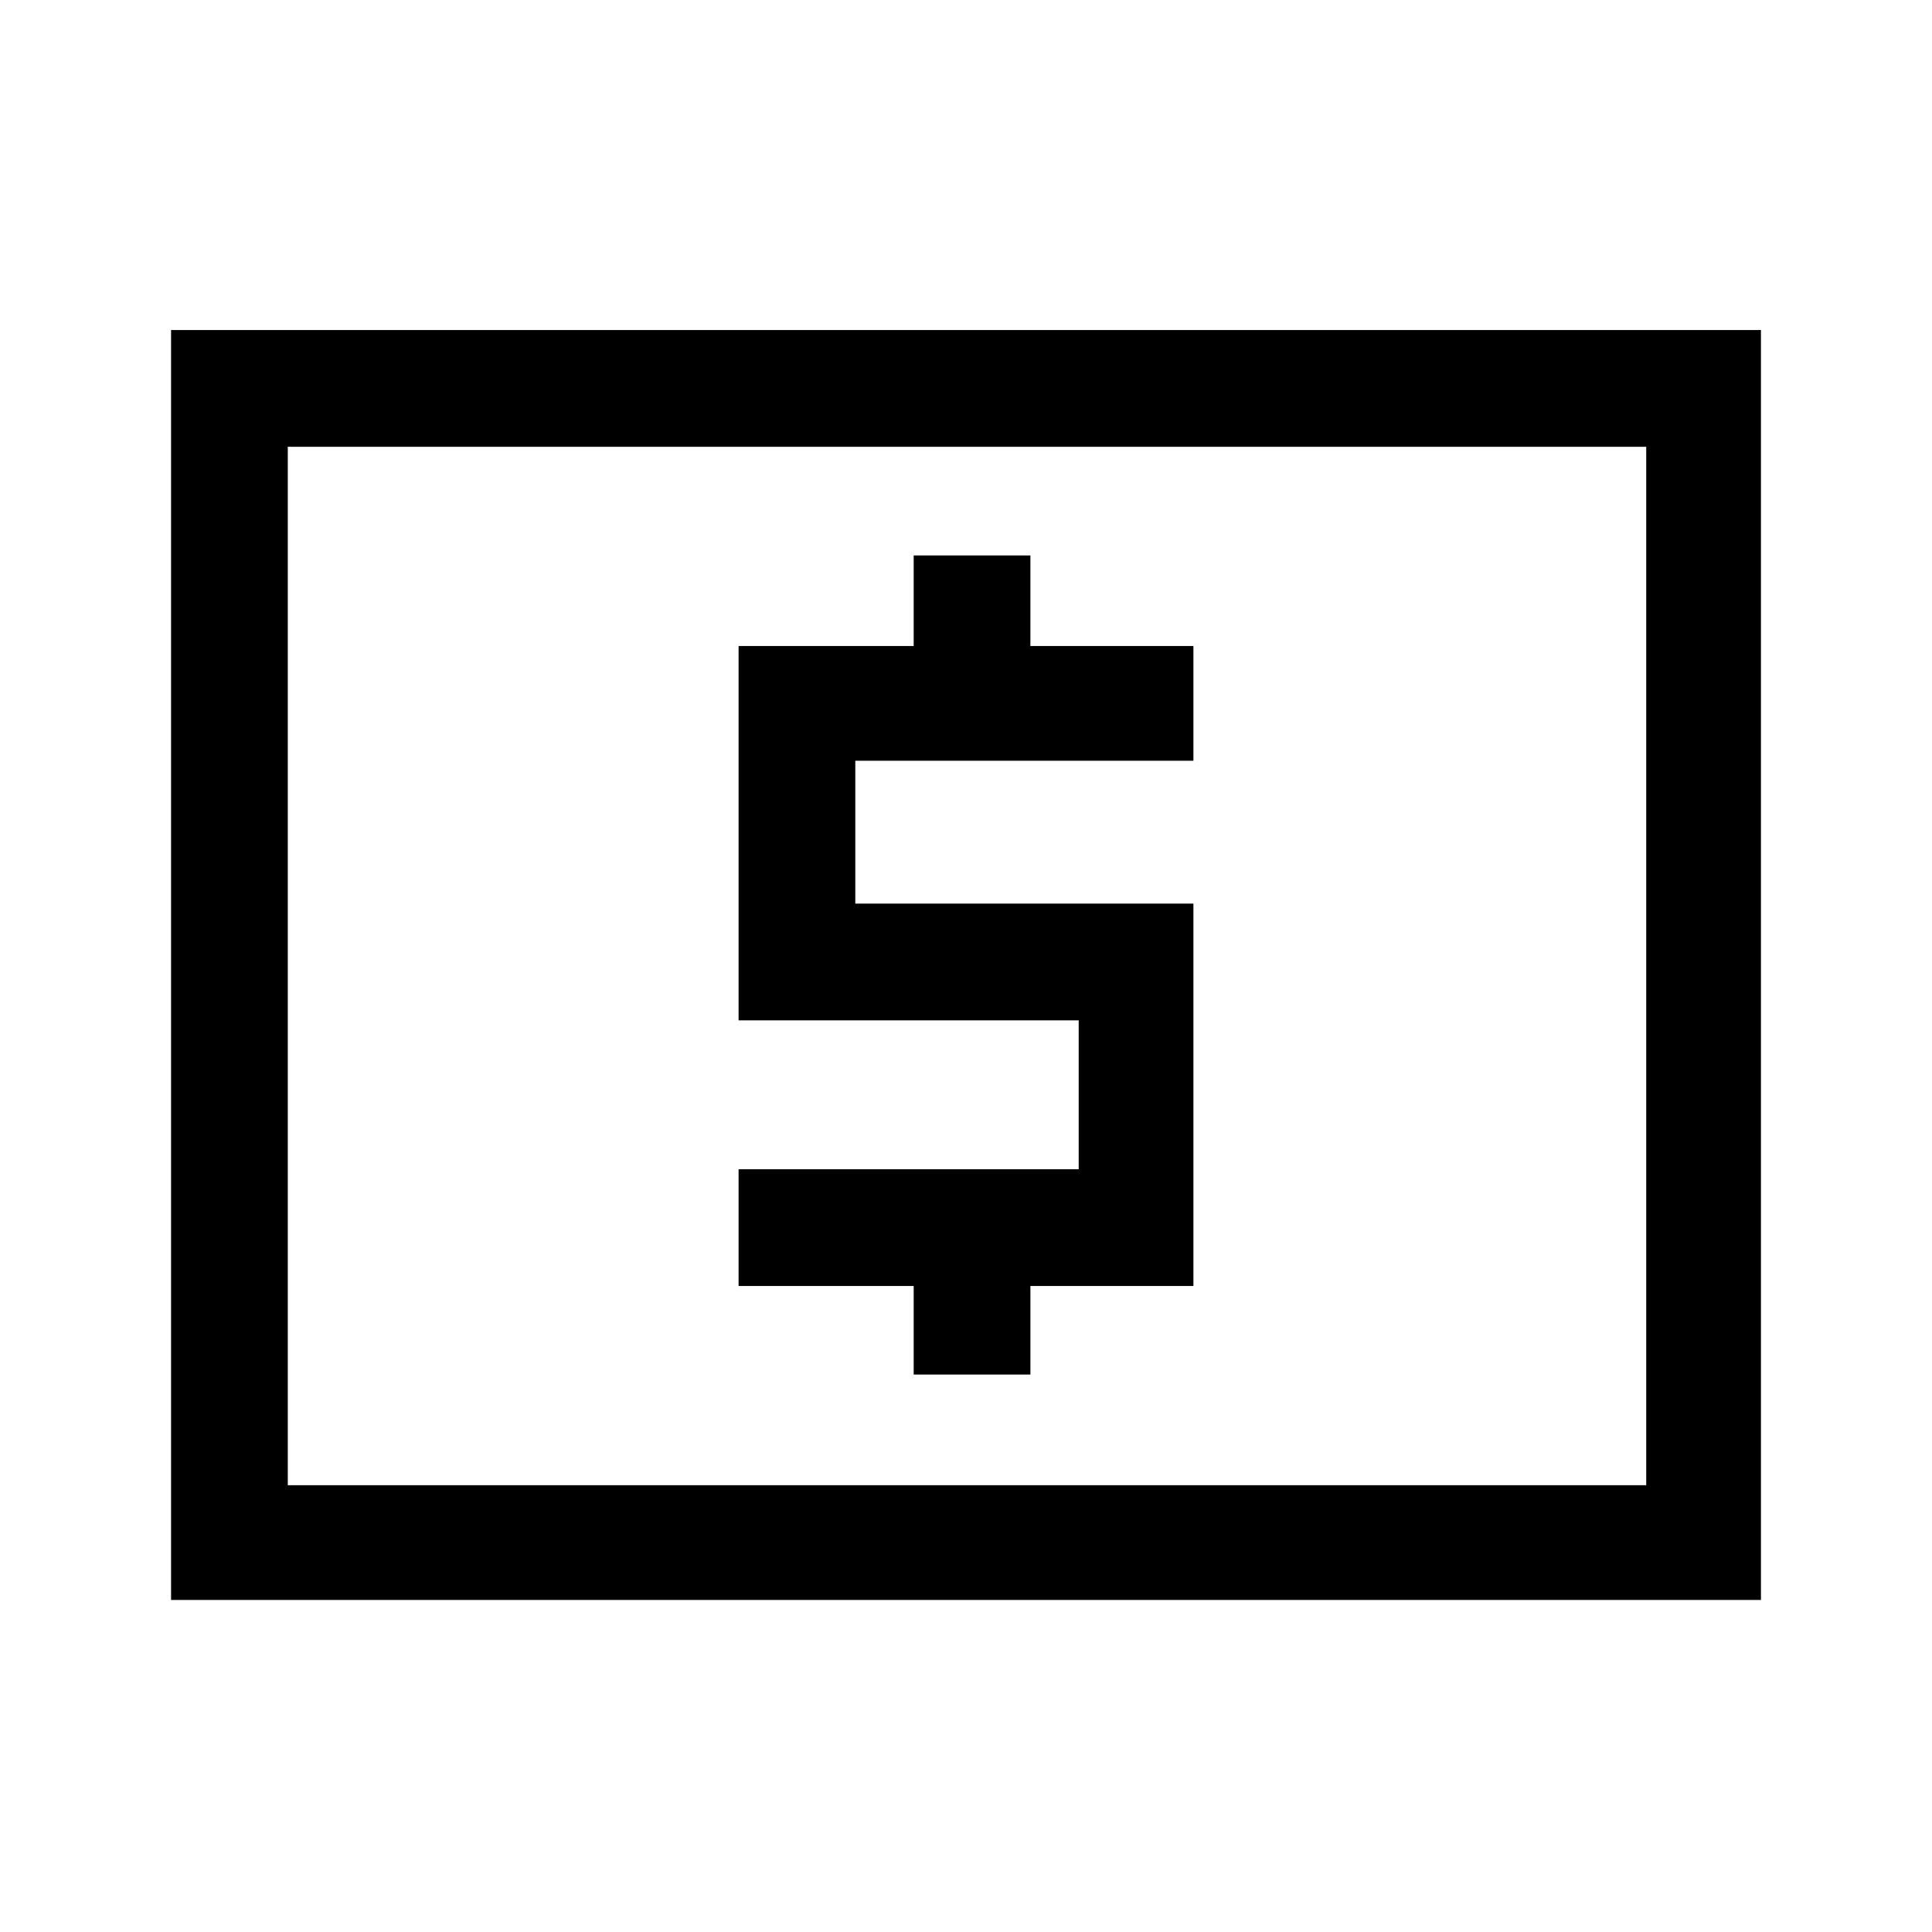 <svg xmlns="http://www.w3.org/2000/svg" height="48" width="48"><path d="M22.7 34.15h2.9v-2.2h4.05v-9.5h-8.4V18.9h8.4v-2.85H25.6V13.8h-2.9v2.25h-4.35v9.3h8.45v3.7h-8.45v2.9h4.35Zm-18.45 5.6V8.2h39.5v31.55Zm2.9-2.85H40.9V11.1H7.15Zm0 0V11.1v25.8Z"/></svg>